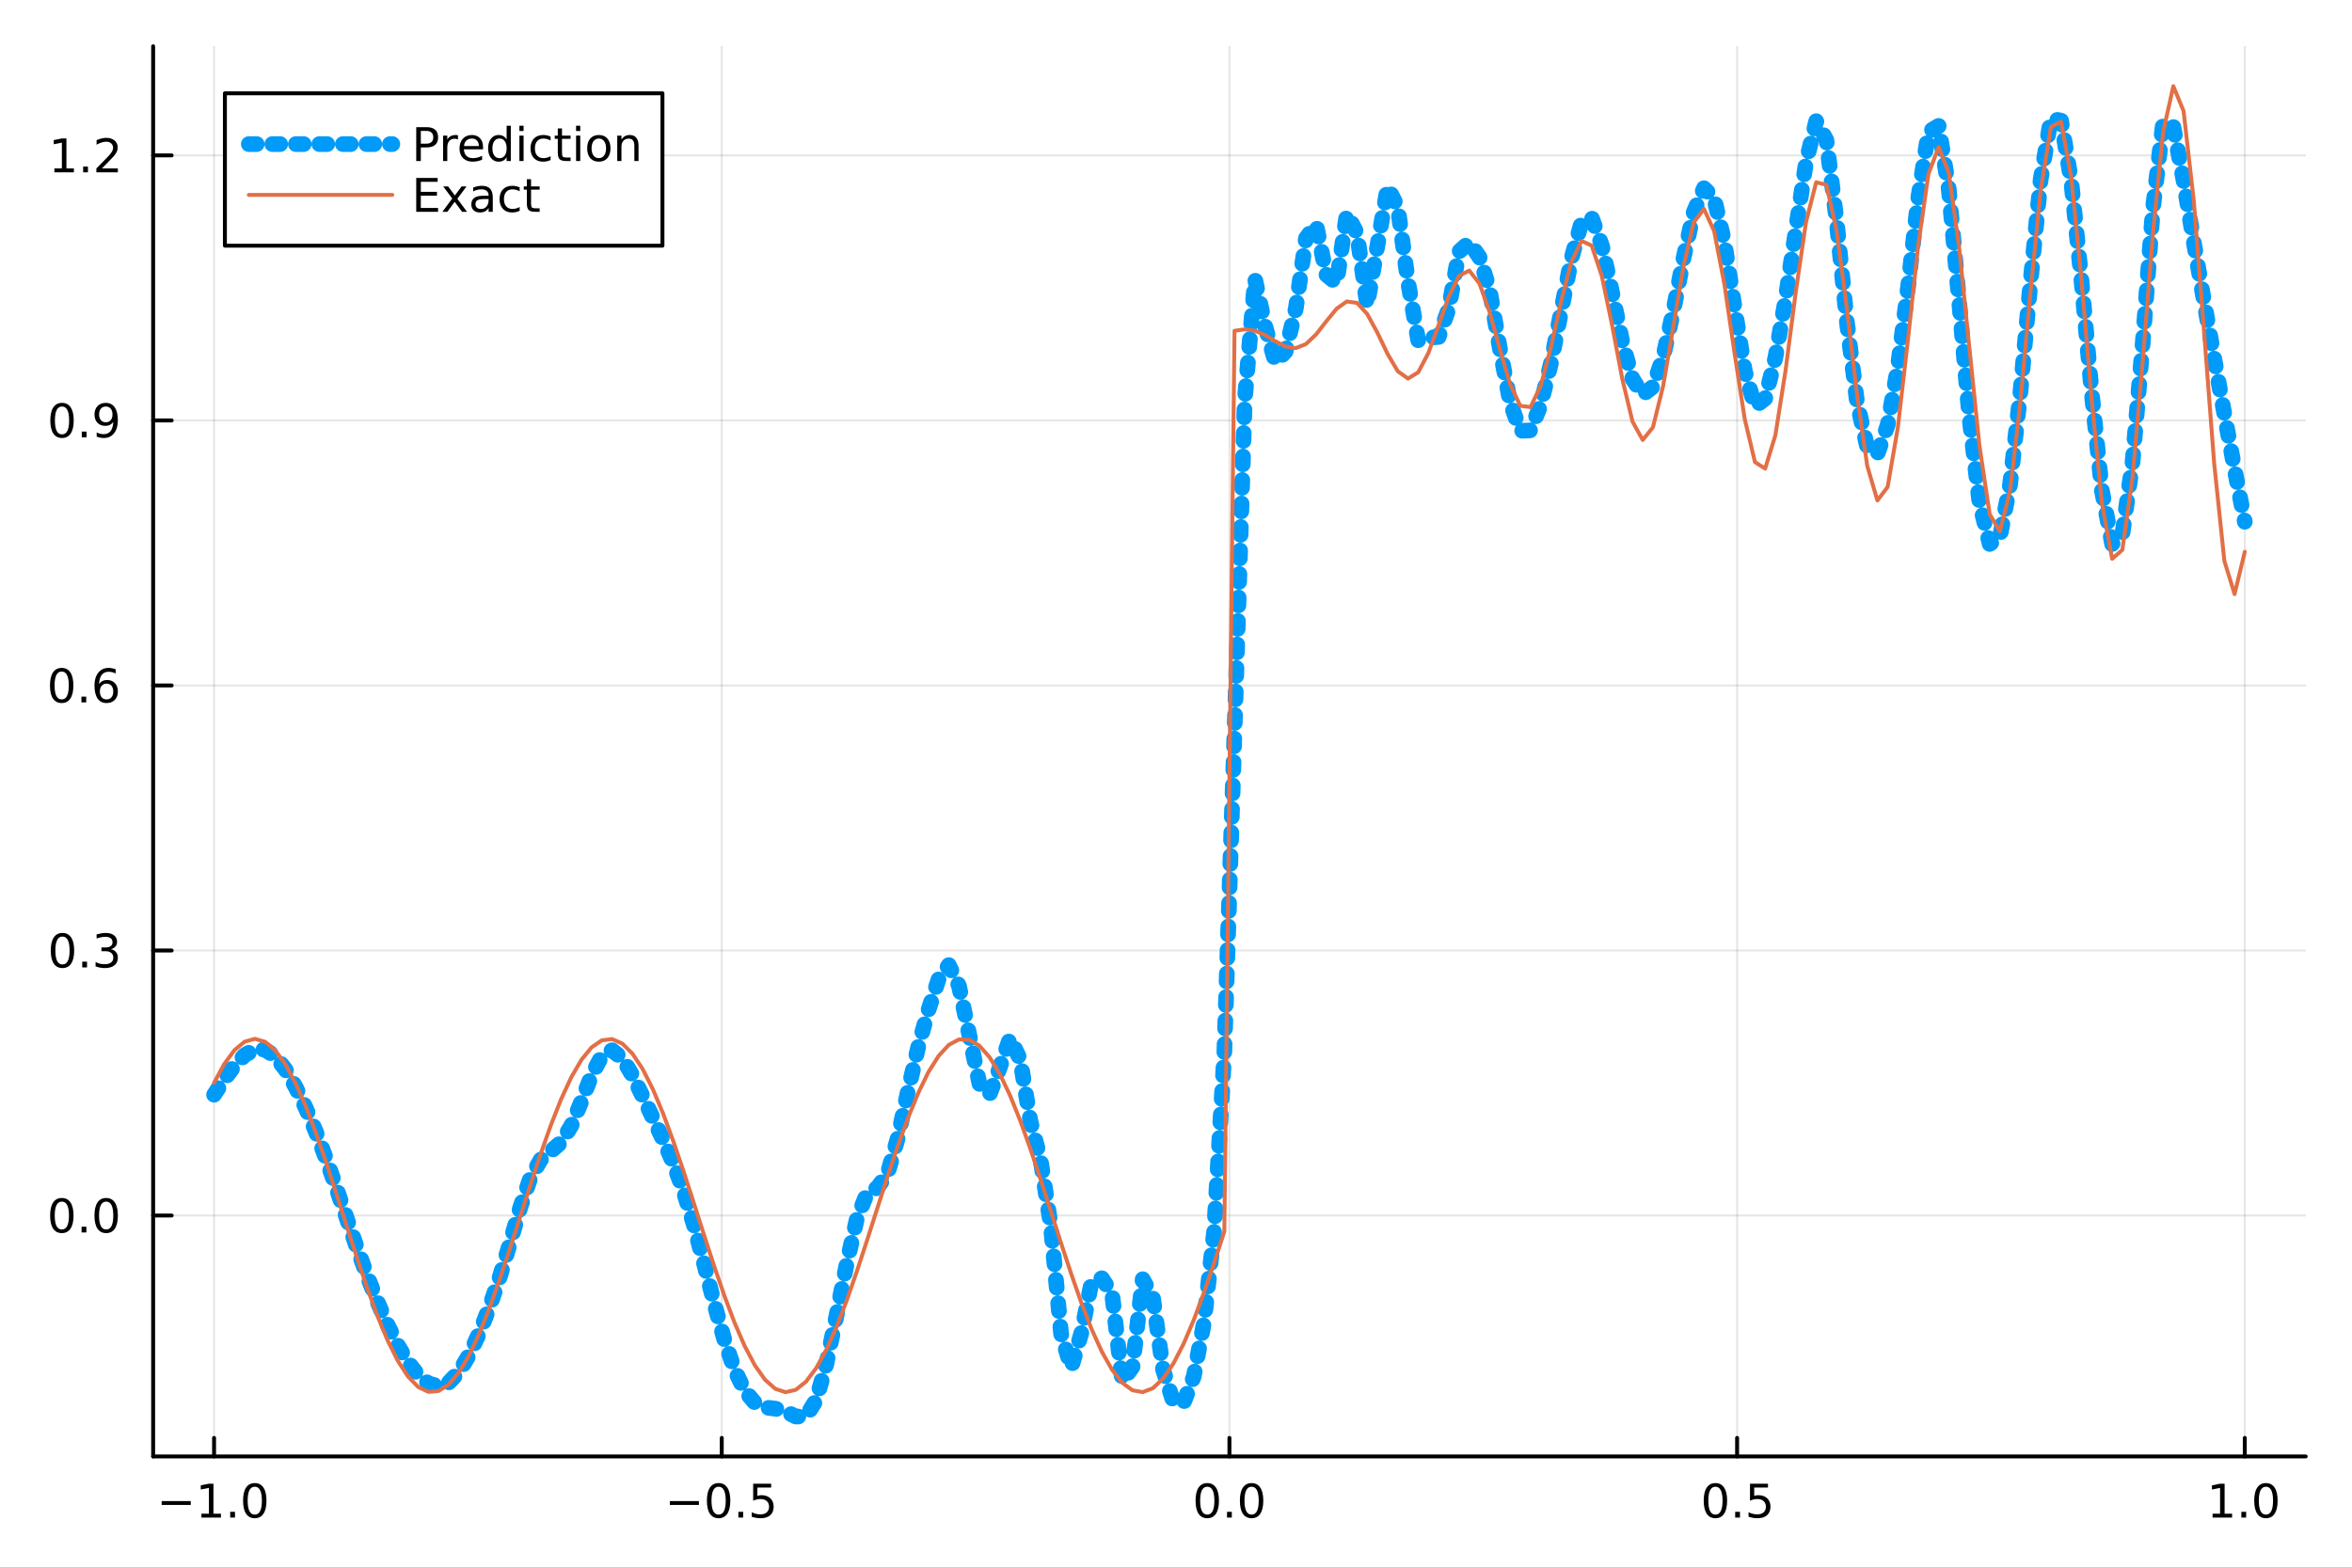 <?xml version="1.0" encoding="utf-8"?>
<svg xmlns="http://www.w3.org/2000/svg" xmlns:xlink="http://www.w3.org/1999/xlink" width="600" height="400" viewBox="0 0 2400 1600">
<rect x="0" y="0" width="2400" height="1600" fill="#333333" stroke="none"/>
<defs>
  <clipPath id="clip410">
    <rect x="0" y="0" width="2400" height="1600"/>
  </clipPath>
</defs>
<path clip-path="url(#clip410)" d="M0 1600 L2400 1600 L2400 0 L0 0  Z" fill="#ffffff" fill-rule="evenodd" fill-opacity="1"/>
<defs>
  <clipPath id="clip411">
    <rect x="480" y="0" width="1681" height="1600"/>
  </clipPath>
</defs>
<path clip-path="url(#clip410)" d="M156.274 1486.45 L2352.76 1486.45 L2352.76 47.244 L156.274 47.244  Z" fill="#ffffff" fill-rule="evenodd" fill-opacity="1"/>
<defs>
  <clipPath id="clip412">
    <rect x="156" y="47" width="2197" height="1440"/>
  </clipPath>
</defs>
<polyline clip-path="url(#clip412)" style="stroke:#000000; stroke-linecap:round; stroke-linejoin:round; stroke-width:2; stroke-opacity:0.1; fill:none" points="218.439,1486.45 218.439,47.244 "/>
<polyline clip-path="url(#clip412)" style="stroke:#000000; stroke-linecap:round; stroke-linejoin:round; stroke-width:2; stroke-opacity:0.1; fill:none" points="736.477,1486.45 736.477,47.244 "/>
<polyline clip-path="url(#clip412)" style="stroke:#000000; stroke-linecap:round; stroke-linejoin:round; stroke-width:2; stroke-opacity:0.1; fill:none" points="1254.52,1486.45 1254.52,47.244 "/>
<polyline clip-path="url(#clip412)" style="stroke:#000000; stroke-linecap:round; stroke-linejoin:round; stroke-width:2; stroke-opacity:0.1; fill:none" points="1772.55,1486.45 1772.55,47.244 "/>
<polyline clip-path="url(#clip412)" style="stroke:#000000; stroke-linecap:round; stroke-linejoin:round; stroke-width:2; stroke-opacity:0.1; fill:none" points="2290.59,1486.45 2290.59,47.244 "/>
<polyline clip-path="url(#clip410)" style="stroke:#000000; stroke-linecap:round; stroke-linejoin:round; stroke-width:4; stroke-opacity:1; fill:none" points="156.274,1486.45 2352.76,1486.45 "/>
<polyline clip-path="url(#clip410)" style="stroke:#000000; stroke-linecap:round; stroke-linejoin:round; stroke-width:4; stroke-opacity:1; fill:none" points="218.439,1486.45 218.439,1467.55 "/>
<polyline clip-path="url(#clip410)" style="stroke:#000000; stroke-linecap:round; stroke-linejoin:round; stroke-width:4; stroke-opacity:1; fill:none" points="736.477,1486.45 736.477,1467.55 "/>
<polyline clip-path="url(#clip410)" style="stroke:#000000; stroke-linecap:round; stroke-linejoin:round; stroke-width:4; stroke-opacity:1; fill:none" points="1254.52,1486.45 1254.52,1467.55 "/>
<polyline clip-path="url(#clip410)" style="stroke:#000000; stroke-linecap:round; stroke-linejoin:round; stroke-width:4; stroke-opacity:1; fill:none" points="1772.55,1486.45 1772.55,1467.55 "/>
<polyline clip-path="url(#clip410)" style="stroke:#000000; stroke-linecap:round; stroke-linejoin:round; stroke-width:4; stroke-opacity:1; fill:none" points="2290.59,1486.45 2290.59,1467.55 "/>
<path clip-path="url(#clip410)" d="M164.967 1532.02 L194.643 1532.02 L194.643 1535.95 L164.967 1535.95 L164.967 1532.02 Z" fill="#000000" fill-rule="nonzero" fill-opacity="1" /><path clip-path="url(#clip410)" d="M205.545 1544.91 L213.184 1544.91 L213.184 1518.55 L204.874 1520.21 L204.874 1515.95 L213.138 1514.29 L217.814 1514.29 L217.814 1544.91 L225.453 1544.91 L225.453 1548.85 L205.545 1548.85 L205.545 1544.91 Z" fill="#000000" fill-rule="nonzero" fill-opacity="1" /><path clip-path="url(#clip410)" d="M234.897 1542.97 L239.781 1542.97 L239.781 1548.85 L234.897 1548.85 L234.897 1542.97 Z" fill="#000000" fill-rule="nonzero" fill-opacity="1" /><path clip-path="url(#clip410)" d="M259.966 1517.37 Q256.355 1517.37 254.527 1520.93 Q252.721 1524.47 252.721 1531.6 Q252.721 1538.71 254.527 1542.27 Q256.355 1545.82 259.966 1545.82 Q263.601 1545.82 265.406 1542.27 Q267.235 1538.71 267.235 1531.6 Q267.235 1524.47 265.406 1520.93 Q263.601 1517.37 259.966 1517.37 M259.966 1513.66 Q265.776 1513.66 268.832 1518.27 Q271.911 1522.85 271.911 1531.6 Q271.911 1540.33 268.832 1544.94 Q265.776 1549.52 259.966 1549.52 Q254.156 1549.52 251.077 1544.94 Q248.022 1540.33 248.022 1531.6 Q248.022 1522.85 251.077 1518.27 Q254.156 1513.66 259.966 1513.66 Z" fill="#000000" fill-rule="nonzero" fill-opacity="1" /><path clip-path="url(#clip410)" d="M683.503 1532.02 L713.178 1532.02 L713.178 1535.95 L683.503 1535.95 L683.503 1532.02 Z" fill="#000000" fill-rule="nonzero" fill-opacity="1" /><path clip-path="url(#clip410)" d="M733.271 1517.37 Q729.66 1517.37 727.831 1520.93 Q726.026 1524.47 726.026 1531.6 Q726.026 1538.71 727.831 1542.27 Q729.66 1545.82 733.271 1545.82 Q736.905 1545.82 738.711 1542.27 Q740.539 1538.71 740.539 1531.6 Q740.539 1524.47 738.711 1520.93 Q736.905 1517.37 733.271 1517.37 M733.271 1513.66 Q739.081 1513.66 742.137 1518.27 Q745.215 1522.85 745.215 1531.6 Q745.215 1540.33 742.137 1544.94 Q739.081 1549.52 733.271 1549.52 Q727.461 1549.52 724.382 1544.94 Q721.327 1540.33 721.327 1531.6 Q721.327 1522.85 724.382 1518.27 Q727.461 1513.66 733.271 1513.66 Z" fill="#000000" fill-rule="nonzero" fill-opacity="1" /><path clip-path="url(#clip410)" d="M753.433 1542.97 L758.317 1542.97 L758.317 1548.85 L753.433 1548.85 L753.433 1542.97 Z" fill="#000000" fill-rule="nonzero" fill-opacity="1" /><path clip-path="url(#clip410)" d="M768.548 1514.29 L786.905 1514.29 L786.905 1518.22 L772.831 1518.22 L772.831 1526.7 Q773.849 1526.35 774.868 1526.19 Q775.886 1526 776.905 1526 Q782.692 1526 786.072 1529.17 Q789.451 1532.34 789.451 1537.76 Q789.451 1543.34 785.979 1546.44 Q782.507 1549.52 776.187 1549.52 Q774.011 1549.52 771.743 1549.15 Q769.498 1548.78 767.09 1548.04 L767.09 1543.34 Q769.173 1544.47 771.396 1545.03 Q773.618 1545.58 776.095 1545.58 Q780.099 1545.58 782.437 1543.48 Q784.775 1541.37 784.775 1537.76 Q784.775 1534.15 782.437 1532.04 Q780.099 1529.94 776.095 1529.94 Q774.22 1529.94 772.345 1530.35 Q770.493 1530.77 768.548 1531.65 L768.548 1514.29 Z" fill="#000000" fill-rule="nonzero" fill-opacity="1" /><path clip-path="url(#clip410)" d="M1231.9 1517.37 Q1228.29 1517.37 1226.46 1520.93 Q1224.65 1524.47 1224.65 1531.6 Q1224.65 1538.71 1226.46 1542.27 Q1228.29 1545.82 1231.9 1545.82 Q1235.53 1545.82 1237.34 1542.27 Q1239.17 1538.71 1239.17 1531.6 Q1239.17 1524.47 1237.34 1520.93 Q1235.53 1517.37 1231.9 1517.37 M1231.9 1513.66 Q1237.71 1513.66 1240.77 1518.27 Q1243.84 1522.85 1243.84 1531.6 Q1243.84 1540.33 1240.77 1544.94 Q1237.71 1549.52 1231.9 1549.52 Q1226.09 1549.52 1223.01 1544.94 Q1219.96 1540.33 1219.96 1531.6 Q1219.96 1522.85 1223.01 1518.27 Q1226.09 1513.66 1231.9 1513.66 Z" fill="#000000" fill-rule="nonzero" fill-opacity="1" /><path clip-path="url(#clip410)" d="M1252.06 1542.97 L1256.95 1542.97 L1256.95 1548.85 L1252.06 1548.85 L1252.06 1542.97 Z" fill="#000000" fill-rule="nonzero" fill-opacity="1" /><path clip-path="url(#clip410)" d="M1277.13 1517.37 Q1273.52 1517.37 1271.69 1520.93 Q1269.89 1524.47 1269.89 1531.6 Q1269.89 1538.71 1271.69 1542.27 Q1273.52 1545.82 1277.13 1545.82 Q1280.76 1545.82 1282.57 1542.27 Q1284.4 1538.71 1284.4 1531.6 Q1284.4 1524.47 1282.57 1520.93 Q1280.76 1517.37 1277.13 1517.37 M1277.13 1513.66 Q1282.94 1513.66 1286 1518.27 Q1289.08 1522.85 1289.08 1531.6 Q1289.08 1540.33 1286 1544.94 Q1282.94 1549.52 1277.13 1549.52 Q1271.32 1549.52 1268.24 1544.94 Q1265.19 1540.33 1265.19 1531.6 Q1265.19 1522.85 1268.24 1518.27 Q1271.32 1513.66 1277.13 1513.66 Z" fill="#000000" fill-rule="nonzero" fill-opacity="1" /><path clip-path="url(#clip410)" d="M1750.44 1517.37 Q1746.82 1517.37 1745 1520.93 Q1743.19 1524.47 1743.19 1531.6 Q1743.19 1538.71 1745 1542.27 Q1746.82 1545.82 1750.44 1545.82 Q1754.07 1545.82 1755.88 1542.27 Q1757.7 1538.71 1757.7 1531.6 Q1757.7 1524.47 1755.88 1520.93 Q1754.07 1517.37 1750.44 1517.37 M1750.44 1513.66 Q1756.25 1513.66 1759.3 1518.27 Q1762.38 1522.85 1762.38 1531.6 Q1762.38 1540.33 1759.3 1544.94 Q1756.25 1549.52 1750.44 1549.52 Q1744.63 1549.52 1741.55 1544.94 Q1738.49 1540.33 1738.49 1531.6 Q1738.49 1522.85 1741.55 1518.27 Q1744.63 1513.66 1750.44 1513.66 Z" fill="#000000" fill-rule="nonzero" fill-opacity="1" /><path clip-path="url(#clip410)" d="M1770.6 1542.97 L1775.48 1542.97 L1775.48 1548.85 L1770.6 1548.85 L1770.6 1542.97 Z" fill="#000000" fill-rule="nonzero" fill-opacity="1" /><path clip-path="url(#clip410)" d="M1785.71 1514.29 L1804.07 1514.29 L1804.07 1518.22 L1790 1518.22 L1790 1526.7 Q1791.01 1526.35 1792.03 1526.19 Q1793.05 1526 1794.07 1526 Q1799.86 1526 1803.24 1529.17 Q1806.62 1532.34 1806.62 1537.76 Q1806.62 1543.34 1803.14 1546.44 Q1799.67 1549.52 1793.35 1549.52 Q1791.18 1549.52 1788.91 1549.15 Q1786.66 1548.78 1784.25 1548.04 L1784.25 1543.34 Q1786.34 1544.47 1788.56 1545.03 Q1790.78 1545.58 1793.26 1545.58 Q1797.26 1545.58 1799.6 1543.48 Q1801.94 1541.37 1801.94 1537.76 Q1801.94 1534.15 1799.6 1532.04 Q1797.26 1529.94 1793.26 1529.94 Q1791.38 1529.94 1789.51 1530.35 Q1787.66 1530.77 1785.71 1531.65 L1785.71 1514.29 Z" fill="#000000" fill-rule="nonzero" fill-opacity="1" /><path clip-path="url(#clip410)" d="M2257.74 1544.91 L2265.38 1544.91 L2265.38 1518.55 L2257.07 1520.21 L2257.07 1515.95 L2265.34 1514.29 L2270.01 1514.29 L2270.01 1544.91 L2277.65 1544.91 L2277.65 1548.85 L2257.74 1548.85 L2257.74 1544.91 Z" fill="#000000" fill-rule="nonzero" fill-opacity="1" /><path clip-path="url(#clip410)" d="M2287.1 1542.97 L2291.98 1542.97 L2291.98 1548.85 L2287.1 1548.85 L2287.1 1542.97 Z" fill="#000000" fill-rule="nonzero" fill-opacity="1" /><path clip-path="url(#clip410)" d="M2312.17 1517.37 Q2308.55 1517.37 2306.73 1520.93 Q2304.92 1524.47 2304.92 1531.6 Q2304.92 1538.71 2306.73 1542.27 Q2308.55 1545.82 2312.17 1545.82 Q2315.8 1545.82 2317.61 1542.27 Q2319.43 1538.71 2319.43 1531.6 Q2319.43 1524.47 2317.61 1520.93 Q2315.8 1517.37 2312.17 1517.37 M2312.17 1513.66 Q2317.98 1513.66 2321.03 1518.27 Q2324.11 1522.85 2324.11 1531.6 Q2324.11 1540.33 2321.03 1544.94 Q2317.98 1549.52 2312.17 1549.52 Q2306.36 1549.52 2303.28 1544.94 Q2300.22 1540.33 2300.22 1531.6 Q2300.22 1522.85 2303.28 1518.27 Q2306.36 1513.66 2312.17 1513.66 Z" fill="#000000" fill-rule="nonzero" fill-opacity="1" /><polyline clip-path="url(#clip412)" style="stroke:#000000; stroke-linecap:round; stroke-linejoin:round; stroke-width:2; stroke-opacity:0.1; fill:none" points="156.274,1240.58 2352.76,1240.58 "/>
<polyline clip-path="url(#clip412)" style="stroke:#000000; stroke-linecap:round; stroke-linejoin:round; stroke-width:2; stroke-opacity:0.1; fill:none" points="156.274,970.083 2352.76,970.083 "/>
<polyline clip-path="url(#clip412)" style="stroke:#000000; stroke-linecap:round; stroke-linejoin:round; stroke-width:2; stroke-opacity:0.1; fill:none" points="156.274,699.585 2352.76,699.585 "/>
<polyline clip-path="url(#clip412)" style="stroke:#000000; stroke-linecap:round; stroke-linejoin:round; stroke-width:2; stroke-opacity:0.1; fill:none" points="156.274,429.087 2352.76,429.087 "/>
<polyline clip-path="url(#clip412)" style="stroke:#000000; stroke-linecap:round; stroke-linejoin:round; stroke-width:2; stroke-opacity:0.1; fill:none" points="156.274,158.59 2352.76,158.59 "/>
<polyline clip-path="url(#clip410)" style="stroke:#000000; stroke-linecap:round; stroke-linejoin:round; stroke-width:4; stroke-opacity:1; fill:none" points="156.274,1486.45 156.274,47.244 "/>
<polyline clip-path="url(#clip410)" style="stroke:#000000; stroke-linecap:round; stroke-linejoin:round; stroke-width:4; stroke-opacity:1; fill:none" points="156.274,1240.58 175.172,1240.58 "/>
<polyline clip-path="url(#clip410)" style="stroke:#000000; stroke-linecap:round; stroke-linejoin:round; stroke-width:4; stroke-opacity:1; fill:none" points="156.274,970.083 175.172,970.083 "/>
<polyline clip-path="url(#clip410)" style="stroke:#000000; stroke-linecap:round; stroke-linejoin:round; stroke-width:4; stroke-opacity:1; fill:none" points="156.274,699.585 175.172,699.585 "/>
<polyline clip-path="url(#clip410)" style="stroke:#000000; stroke-linecap:round; stroke-linejoin:round; stroke-width:4; stroke-opacity:1; fill:none" points="156.274,429.087 175.172,429.087 "/>
<polyline clip-path="url(#clip410)" style="stroke:#000000; stroke-linecap:round; stroke-linejoin:round; stroke-width:4; stroke-opacity:1; fill:none" points="156.274,158.59 175.172,158.59 "/>
<path clip-path="url(#clip410)" d="M63.099 1226.38 Q59.487 1226.38 57.659 1229.94 Q55.853 1233.49 55.853 1240.62 Q55.853 1247.72 57.659 1251.29 Q59.487 1254.83 63.099 1254.83 Q66.733 1254.83 68.538 1251.29 Q70.367 1247.72 70.367 1240.62 Q70.367 1233.49 68.538 1229.94 Q66.733 1226.38 63.099 1226.38 M63.099 1222.68 Q68.909 1222.68 71.964 1227.28 Q75.043 1231.87 75.043 1240.62 Q75.043 1249.34 71.964 1253.95 Q68.909 1258.53 63.099 1258.53 Q57.288 1258.53 54.21 1253.95 Q51.154 1249.34 51.154 1240.62 Q51.154 1231.87 54.21 1227.28 Q57.288 1222.68 63.099 1222.68 Z" fill="#000000" fill-rule="nonzero" fill-opacity="1" /><path clip-path="url(#clip410)" d="M83.26 1251.98 L88.145 1251.98 L88.145 1257.86 L83.26 1257.86 L83.26 1251.98 Z" fill="#000000" fill-rule="nonzero" fill-opacity="1" /><path clip-path="url(#clip410)" d="M108.33 1226.38 Q104.719 1226.38 102.89 1229.94 Q101.084 1233.49 101.084 1240.62 Q101.084 1247.72 102.89 1251.29 Q104.719 1254.83 108.33 1254.83 Q111.964 1254.83 113.77 1251.29 Q115.598 1247.72 115.598 1240.62 Q115.598 1233.49 113.77 1229.94 Q111.964 1226.38 108.33 1226.38 M108.33 1222.68 Q114.14 1222.68 117.195 1227.28 Q120.274 1231.87 120.274 1240.62 Q120.274 1249.34 117.195 1253.95 Q114.14 1258.53 108.33 1258.53 Q102.52 1258.53 99.441 1253.95 Q96.385 1249.34 96.385 1240.62 Q96.385 1231.87 99.441 1227.28 Q102.52 1222.68 108.33 1222.68 Z" fill="#000000" fill-rule="nonzero" fill-opacity="1" /><path clip-path="url(#clip410)" d="M63.747 955.882 Q60.136 955.882 58.307 959.447 Q56.501 962.988 56.501 970.118 Q56.501 977.224 58.307 980.789 Q60.136 984.331 63.747 984.331 Q67.381 984.331 69.186 980.789 Q71.015 977.224 71.015 970.118 Q71.015 962.988 69.186 959.447 Q67.381 955.882 63.747 955.882 M63.747 952.178 Q69.557 952.178 72.612 956.785 Q75.691 961.368 75.691 970.118 Q75.691 978.845 72.612 983.451 Q69.557 988.034 63.747 988.034 Q57.937 988.034 54.858 983.451 Q51.802 978.845 51.802 970.118 Q51.802 961.368 54.858 956.785 Q57.937 952.178 63.747 952.178 Z" fill="#000000" fill-rule="nonzero" fill-opacity="1" /><path clip-path="url(#clip410)" d="M83.909 981.483 L88.793 981.483 L88.793 987.363 L83.909 987.363 L83.909 981.483 Z" fill="#000000" fill-rule="nonzero" fill-opacity="1" /><path clip-path="url(#clip410)" d="M113.145 968.729 Q116.501 969.446 118.376 971.715 Q120.274 973.983 120.274 977.317 Q120.274 982.433 116.756 985.233 Q113.237 988.034 106.756 988.034 Q104.58 988.034 102.265 987.595 Q99.973 987.178 97.52 986.321 L97.52 981.808 Q99.464 982.942 101.779 983.52 Q104.094 984.099 106.617 984.099 Q111.015 984.099 113.307 982.363 Q115.621 980.627 115.621 977.317 Q115.621 974.261 113.469 972.548 Q111.339 970.812 107.52 970.812 L103.492 970.812 L103.492 966.97 L107.705 966.97 Q111.154 966.97 112.983 965.604 Q114.811 964.215 114.811 961.622 Q114.811 958.96 112.913 957.548 Q111.038 956.113 107.52 956.113 Q105.598 956.113 103.399 956.53 Q101.2 956.947 98.561 957.826 L98.561 953.66 Q101.223 952.919 103.538 952.548 Q105.876 952.178 107.936 952.178 Q113.26 952.178 116.362 954.609 Q119.464 957.016 119.464 961.136 Q119.464 964.007 117.82 965.997 Q116.177 967.965 113.145 968.729 Z" fill="#000000" fill-rule="nonzero" fill-opacity="1" /><path clip-path="url(#clip410)" d="M62.937 685.384 Q59.325 685.384 57.497 688.949 Q55.691 692.49 55.691 699.62 Q55.691 706.726 57.497 710.291 Q59.325 713.833 62.937 713.833 Q66.571 713.833 68.376 710.291 Q70.205 706.726 70.205 699.62 Q70.205 692.49 68.376 688.949 Q66.571 685.384 62.937 685.384 M62.937 681.68 Q68.747 681.68 71.802 686.287 Q74.881 690.87 74.881 699.62 Q74.881 708.347 71.802 712.953 Q68.747 717.537 62.937 717.537 Q57.126 717.537 54.048 712.953 Q50.992 708.347 50.992 699.62 Q50.992 690.87 54.048 686.287 Q57.126 681.68 62.937 681.68 Z" fill="#000000" fill-rule="nonzero" fill-opacity="1" /><path clip-path="url(#clip410)" d="M83.098 710.986 L87.983 710.986 L87.983 716.865 L83.098 716.865 L83.098 710.986 Z" fill="#000000" fill-rule="nonzero" fill-opacity="1" /><path clip-path="url(#clip410)" d="M108.746 697.722 Q105.598 697.722 103.746 699.875 Q101.918 702.027 101.918 705.777 Q101.918 709.504 103.746 711.68 Q105.598 713.833 108.746 713.833 Q111.895 713.833 113.723 711.68 Q115.575 709.504 115.575 705.777 Q115.575 702.027 113.723 699.875 Q111.895 697.722 108.746 697.722 M118.029 683.069 L118.029 687.328 Q116.27 686.495 114.464 686.055 Q112.682 685.615 110.922 685.615 Q106.293 685.615 103.839 688.74 Q101.409 691.865 101.061 698.185 Q102.427 696.171 104.487 695.106 Q106.547 694.018 109.024 694.018 Q114.233 694.018 117.242 697.189 Q120.274 700.338 120.274 705.777 Q120.274 711.101 117.126 714.319 Q113.978 717.537 108.746 717.537 Q102.751 717.537 99.58 712.953 Q96.409 708.347 96.409 699.62 Q96.409 691.426 100.297 686.564 Q104.186 681.68 110.737 681.68 Q112.496 681.68 114.279 682.027 Q116.084 682.375 118.029 683.069 Z" fill="#000000" fill-rule="nonzero" fill-opacity="1" /><path clip-path="url(#clip410)" d="M63.284 414.886 Q59.673 414.886 57.844 418.451 Q56.038 421.993 56.038 429.122 Q56.038 436.229 57.844 439.793 Q59.673 443.335 63.284 443.335 Q66.918 443.335 68.724 439.793 Q70.552 436.229 70.552 429.122 Q70.552 421.993 68.724 418.451 Q66.918 414.886 63.284 414.886 M63.284 411.182 Q69.094 411.182 72.149 415.789 Q75.228 420.372 75.228 429.122 Q75.228 437.849 72.149 442.455 Q69.094 447.039 63.284 447.039 Q57.474 447.039 54.395 442.455 Q51.339 437.849 51.339 429.122 Q51.339 420.372 54.395 415.789 Q57.474 411.182 63.284 411.182 Z" fill="#000000" fill-rule="nonzero" fill-opacity="1" /><path clip-path="url(#clip410)" d="M83.446 440.488 L88.33 440.488 L88.33 446.367 L83.446 446.367 L83.446 440.488 Z" fill="#000000" fill-rule="nonzero" fill-opacity="1" /><path clip-path="url(#clip410)" d="M98.654 445.65 L98.654 441.391 Q100.413 442.224 102.219 442.664 Q104.024 443.104 105.76 443.104 Q110.39 443.104 112.82 440.002 Q115.274 436.877 115.621 430.534 Q114.279 432.525 112.219 433.59 Q110.158 434.655 107.658 434.655 Q102.473 434.655 99.441 431.53 Q96.432 428.381 96.432 422.942 Q96.432 417.618 99.58 414.4 Q102.728 411.182 107.959 411.182 Q113.955 411.182 117.103 415.789 Q120.274 420.372 120.274 429.122 Q120.274 437.293 116.385 442.178 Q112.52 447.039 105.969 447.039 Q104.209 447.039 102.404 446.692 Q100.598 446.344 98.654 445.65 M107.959 430.997 Q111.108 430.997 112.936 428.844 Q114.788 426.692 114.788 422.942 Q114.788 419.215 112.936 417.062 Q111.108 414.886 107.959 414.886 Q104.811 414.886 102.959 417.062 Q101.131 419.215 101.131 422.942 Q101.131 426.692 102.959 428.844 Q104.811 430.997 107.959 430.997 Z" fill="#000000" fill-rule="nonzero" fill-opacity="1" /><path clip-path="url(#clip410)" d="M55.506 171.934 L63.145 171.934 L63.145 145.569 L54.835 147.236 L54.835 142.976 L63.099 141.31 L67.774 141.31 L67.774 171.934 L75.413 171.934 L75.413 175.87 L55.506 175.87 L55.506 171.934 Z" fill="#000000" fill-rule="nonzero" fill-opacity="1" /><path clip-path="url(#clip410)" d="M84.858 169.99 L89.742 169.99 L89.742 175.87 L84.858 175.87 L84.858 169.99 Z" fill="#000000" fill-rule="nonzero" fill-opacity="1" /><path clip-path="url(#clip410)" d="M103.955 171.934 L120.274 171.934 L120.274 175.87 L98.33 175.87 L98.33 171.934 Q100.992 169.18 105.575 164.55 Q110.182 159.898 111.362 158.555 Q113.608 156.032 114.487 154.296 Q115.39 152.536 115.39 150.847 Q115.39 148.092 113.445 146.356 Q111.524 144.62 108.422 144.62 Q106.223 144.62 103.77 145.384 Q101.339 146.148 98.561 147.699 L98.561 142.976 Q101.385 141.842 103.839 141.263 Q106.293 140.685 108.33 140.685 Q113.7 140.685 116.895 143.37 Q120.089 146.055 120.089 150.546 Q120.089 152.675 119.279 154.597 Q118.492 156.495 116.385 159.087 Q115.807 159.759 112.705 162.976 Q109.603 166.171 103.955 171.934 Z" fill="#000000" fill-rule="nonzero" fill-opacity="1" /><polyline clip-path="url(#clip412)" style="stroke:#009af9; stroke-linecap:round; stroke-linejoin:round; stroke-width:16; stroke-opacity:1; fill:none" stroke-dasharray="8, 16" points="218.439,1117.3 228.852,1101.53 239.264,1087.62 249.677,1076.91 260.09,1070.98 270.503,1071.22 280.916,1078.27 291.329,1091.57 301.741,1109.66 312.154,1131.2 322.567,1155.74 332.98,1183.22 343.393,1212.92 353.805,1243.44 364.218,1273.43 374.631,1301.94 385.044,1328.33 395.457,1352.15 405.87,1372.94 416.282,1390.22 426.695,1403.46 437.108,1411.95 447.521,1414.79 457.934,1411.03 468.347,1400.17 478.759,1382.76 489.172,1360.2 499.585,1333.66 509.998,1303.18 520.411,1268.6 530.824,1232.5 541.236,1202.01 551.649,1183.71 562.062,1174.99 572.475,1165.91 582.888,1148.99 593.301,1124.03 603.713,1097.23 614.126,1077.67 624.539,1071.91 634.952,1080.12 645.365,1097.58 655.777,1118.95 666.19,1141.02 676.603,1163.22 687.016,1187.13 697.429,1215.34 707.842,1249.56 718.254,1288.88 728.667,1329.64 739.08,1367.19 749.493,1397.8 759.906,1419.39 770.319,1431.7 780.731,1436.45 791.144,1437.68 801.557,1440.44 811.97,1445.71 822.383,1445.72 832.796,1428.99 843.208,1392.15 853.621,1342.31 864.034,1289.51 874.447,1243.41 884.86,1217.7 895.273,1212.21 905.685,1197.79 916.098,1161.5 926.511,1113.59 936.924,1068.59 947.337,1030.93 957.749,999.336 968.162,985.009 978.575,1006.32 988.988,1055.92 999.401,1105.99 1009.81,1116.87 1020.23,1089.32 1030.64,1059.5 1041.05,1081.49 1051.46,1144.46 1061.88,1184.14 1072.29,1251.05 1082.7,1361.07 1093.12,1395.75 1103.53,1360.04 1113.94,1308.01 1124.35,1304.62 1134.77,1320.23 1145.18,1409.68 1155.59,1395.12 1166.01,1305.6 1176.42,1323.97 1186.83,1397.86 1197.24,1430.67 1207.66,1431.78 1218.07,1404.98 1228.48,1350.09 1238.9,1256.74 1249.31,1074.39 1259.72,746.024 1270.13,409.093 1280.55,284.486 1290.96,332.767 1301.37,369.674 1311.79,358.769 1322.2,315.165 1332.61,243.181 1343.02,229.256 1353.44,280.379 1363.85,288.998 1374.26,218.26 1384.68,238.05 1395.09,311.597 1405.5,250.85 1415.91,191.101 1426.33,211.613 1436.74,287.635 1447.15,347.31 1457.57,344.671 1467.98,343.87 1478.39,314.694 1488.8,256.802 1499.22,247.354 1509.63,262.386 1520.04,295.939 1530.45,355.587 1540.87,410.158 1551.28,439.738 1561.69,439.211 1572.11,413.201 1582.52,370.942 1592.93,318.117 1603.34,264.399 1613.76,227.017 1624.17,222.135 1634.58,250.678 1645,298.695 1655.41,348.953 1665.82,386.686 1676.23,402.79 1686.65,394.738 1697.06,364.46 1707.47,317.454 1717.89,263.477 1728.3,216.485 1738.71,192.114 1749.12,202.16 1759.54,247.178 1769.95,313.612 1780.36,378.562 1790.78,414.806 1801.19,406.732 1811.6,365.056 1822.01,305.095 1832.43,234.957 1842.84,165.675 1853.25,123.663 1863.67,143.017 1874.08,225.364 1884.49,327.861 1894.9,410.196 1905.32,456.324 1915.73,463.282 1926.14,433.988 1936.56,374.772 1946.97,293.034 1957.38,202.303 1967.79,134.713 1978.21,128.516 1988.62,193.733 1999.03,306.7 2009.45,424.6 2019.86,512.783 2030.27,555.156 2040.68,548.174 2051.1,494.337 2061.51,401.656 2071.92,287.982 2082.33,183.006 2092.75,121.001 2103.16,123.158 2113.57,185.377 2123.99,286.495 2134.4,400.986 2144.81,500.563 2155.22,555.209 2165.64,545.463 2176.05,471.928 2186.46,349.96 2196.88,212.614 2207.29,124.998 2217.7,129.265 2228.11,184.172 2238.53,246.963 2248.94,307.162 2259.35,365.37 2269.77,422.629 2280.18,478.678 2290.59,532.466 "/>
<polyline clip-path="url(#clip412)" style="stroke:#e26f46; stroke-linecap:round; stroke-linejoin:round; stroke-width:4; stroke-opacity:1; fill:none" points="218.439,1105.15 228.852,1085.94 239.264,1071.77 249.677,1063.12 260.09,1060.25 270.503,1063.27 280.916,1072.08 291.329,1086.38 301.741,1105.72 312.154,1129.46 322.567,1156.83 332.98,1186.93 343.393,1218.78 353.805,1251.34 364.218,1283.56 374.631,1314.37 385.044,1342.77 395.457,1367.83 405.87,1388.74 416.282,1404.82 426.695,1415.54 437.108,1420.55 447.521,1419.68 457.934,1412.97 468.347,1400.63 478.759,1383.07 489.172,1360.85 499.585,1334.72 509.998,1305.51 520.411,1274.18 530.824,1241.75 541.236,1209.29 551.649,1177.85 562.062,1148.45 572.475,1122.06 582.888,1099.54 593.301,1081.63 603.713,1068.9 614.126,1061.77 624.539,1060.48 634.952,1065.07 645.365,1075.39 655.777,1091.09 666.19,1111.68 676.603,1136.47 687.016,1164.67 697.429,1195.33 707.842,1227.48 718.254,1260.05 728.667,1291.99 739.08,1322.25 749.493,1349.85 759.906,1373.87 770.319,1393.55 780.731,1408.24 791.144,1417.45 801.557,1420.89 811.97,1418.45 822.383,1410.2 832.796,1396.41 843.208,1377.54 853.621,1354.2 864.034,1327.15 874.447,1297.28 884.86,1265.55 895.273,1233.01 905.685,1200.72 916.098,1169.73 926.511,1141.05 936.924,1115.62 947.337,1094.26 957.749,1077.69 968.162,1066.43 978.575,1060.85 988.988,1061.14 999.401,1067.28 1009.81,1079.08 1020.23,1096.16 1030.64,1117.94 1041.05,1143.73 1051.46,1172.68 1061.88,1203.85 1072.29,1236.21 1082.7,1268.72 1093.12,1300.31 1103.53,1329.95 1113.94,1356.67 1124.35,1379.6 1134.77,1398 1145.18,1411.26 1155.59,1418.95 1166.01,1420.81 1176.42,1416.8 1186.83,1407.03 1197.24,1391.83 1207.66,1371.7 1218.07,1347.28 1228.48,1319.39 1238.9,1288.92 1249.31,1256.87 1259.72,337.612 1270.13,336.122 1280.55,337.478 1290.96,341.993 1301.37,348.283 1311.79,353.691 1322.2,355.292 1332.61,351.131 1343.02,341.213 1353.44,327.842 1363.85,315.118 1374.26,307.686 1384.68,309.111 1395.09,320.452 1405.5,339.527 1415.91,361.236 1426.33,378.914 1436.74,386.371 1447.15,379.988 1457.57,360.182 1467.98,331.694 1478.39,302.499 1488.8,281.574 1499.22,276.154 1509.63,289.294 1520.04,318.569 1530.45,356.378 1540.87,391.894 1551.28,414.169 1561.69,415.488 1572.11,393.968 1582.52,354.529 1592.93,307.844 1603.34,267.461 1613.76,245.874 1624.17,250.674 1634.58,281.971 1645,331.934 1655.41,386.707 1665.82,430.246 1676.23,449.017 1686.65,436.18 1697.06,393.971 1707.47,333.472 1717.89,271.735 1728.3,226.97 1738.71,213.184 1749.12,235.822 1759.54,289.779 1769.95,360.465 1780.36,427.731 1790.78,471.617 1801.19,478.265 1811.6,444.26 1822.01,378.047 1832.43,297.882 1842.84,226.808 1853.25,186.034 1863.67,188.612 1874.08,235.303 1884.49,313.928 1894.9,402.511 1905.32,475.417 1915.73,510.769 1926.14,497.002 1936.56,436.592 1946.97,345.765 1957.38,250.166 1967.79,177.614 1978.21,150.017 1988.62,176.761 1999.03,251.604 2009.45,354.049 2019.86,454.946 2030.27,524.786 2040.68,542.329 2051.1,501.04 2061.51,411.403 2071.92,298.3 2082.33,194.114 2092.75,129.457 2103.16,124.183 2113.57,181.312 2123.99,285.732 2134.4,408.168 2144.81,513.381 2155.22,570.314 2165.64,561.249 2176.05,487.294 2186.46,368.489 2196.88,238.4 2207.29,134.635 2217.7,87.976 2228.11,113.253 2238.53,204.675 2248.94,337.07 2259.35,472.805 2269.77,572.48 2280.18,606.363 2290.59,563.248 "/>
<path clip-path="url(#clip410)" d="M229.49 250.738 L675.966 250.738 L675.966 95.218 L229.49 95.218  Z" fill="#ffffff" fill-rule="evenodd" fill-opacity="1"/>
<polyline clip-path="url(#clip410)" style="stroke:#000000; stroke-linecap:round; stroke-linejoin:round; stroke-width:4; stroke-opacity:1; fill:none" points="229.49,250.738 675.966,250.738 675.966,95.218 229.49,95.218 229.49,250.738 "/>
<polyline clip-path="url(#clip410)" style="stroke:#009af9; stroke-linecap:round; stroke-linejoin:round; stroke-width:16; stroke-opacity:1; fill:none" stroke-dasharray="8, 16" points="253.896,147.058 400.328,147.058 "/>
<path clip-path="url(#clip410)" d="M429.409 133.62 L429.409 146.606 L435.289 146.606 Q438.552 146.606 440.335 144.916 Q442.117 143.227 442.117 140.102 Q442.117 137 440.335 135.31 Q438.552 133.62 435.289 133.62 L429.409 133.62 M424.733 129.778 L435.289 129.778 Q441.099 129.778 444.062 132.416 Q447.048 135.032 447.048 140.102 Q447.048 145.217 444.062 147.833 Q441.099 150.449 435.289 150.449 L429.409 150.449 L429.409 164.338 L424.733 164.338 L424.733 129.778 Z" fill="#000000" fill-rule="nonzero" fill-opacity="1" /><path clip-path="url(#clip410)" d="M467.325 142.393 Q466.608 141.977 465.751 141.791 Q464.918 141.583 463.899 141.583 Q460.288 141.583 458.344 143.944 Q456.423 146.282 456.423 150.68 L456.423 164.338 L452.14 164.338 L452.14 138.412 L456.423 138.412 L456.423 142.44 Q457.765 140.078 459.918 138.944 Q462.071 137.787 465.149 137.787 Q465.589 137.787 466.122 137.856 Q466.654 137.903 467.302 138.018 L467.325 142.393 Z" fill="#000000" fill-rule="nonzero" fill-opacity="1" /><path clip-path="url(#clip410)" d="M492.927 150.31 L492.927 152.393 L473.344 152.393 Q473.622 156.791 475.983 159.106 Q478.367 161.398 482.603 161.398 Q485.057 161.398 487.348 160.796 Q489.663 160.194 491.932 158.99 L491.932 163.018 Q489.64 163.99 487.233 164.5 Q484.825 165.009 482.348 165.009 Q476.145 165.009 472.511 161.398 Q468.899 157.787 468.899 151.629 Q468.899 145.264 472.325 141.537 Q475.774 137.787 481.608 137.787 Q486.839 137.787 489.872 141.166 Q492.927 144.523 492.927 150.31 M488.668 149.06 Q488.622 145.565 486.7 143.481 Q484.802 141.398 481.654 141.398 Q478.089 141.398 475.936 143.412 Q473.807 145.426 473.483 149.083 L488.668 149.06 Z" fill="#000000" fill-rule="nonzero" fill-opacity="1" /><path clip-path="url(#clip410)" d="M516.978 142.347 L516.978 128.319 L521.237 128.319 L521.237 164.338 L516.978 164.338 L516.978 160.449 Q515.635 162.763 513.575 163.898 Q511.538 165.009 508.668 165.009 Q503.969 165.009 501.006 161.259 Q498.066 157.509 498.066 151.398 Q498.066 145.287 501.006 141.537 Q503.969 137.787 508.668 137.787 Q511.538 137.787 513.575 138.921 Q515.635 140.032 516.978 142.347 M502.464 151.398 Q502.464 156.097 504.385 158.782 Q506.33 161.444 509.709 161.444 Q513.089 161.444 515.033 158.782 Q516.978 156.097 516.978 151.398 Q516.978 146.699 515.033 144.037 Q513.089 141.352 509.709 141.352 Q506.33 141.352 504.385 144.037 Q502.464 146.699 502.464 151.398 Z" fill="#000000" fill-rule="nonzero" fill-opacity="1" /><path clip-path="url(#clip410)" d="M530.01 138.412 L534.269 138.412 L534.269 164.338 L530.01 164.338 L530.01 138.412 M530.01 128.319 L534.269 128.319 L534.269 133.713 L530.01 133.713 L530.01 128.319 Z" fill="#000000" fill-rule="nonzero" fill-opacity="1" /><path clip-path="url(#clip410)" d="M561.839 139.407 L561.839 143.389 Q560.033 142.393 558.205 141.907 Q556.399 141.398 554.547 141.398 Q550.404 141.398 548.112 144.037 Q545.82 146.652 545.82 151.398 Q545.82 156.143 548.112 158.782 Q550.404 161.398 554.547 161.398 Q556.399 161.398 558.205 160.912 Q560.033 160.402 561.839 159.407 L561.839 163.342 Q560.056 164.176 558.135 164.592 Q556.237 165.009 554.084 165.009 Q548.228 165.009 544.779 161.328 Q541.33 157.648 541.33 151.398 Q541.33 145.055 544.802 141.421 Q548.297 137.787 554.362 137.787 Q556.33 137.787 558.205 138.203 Q560.08 138.597 561.839 139.407 Z" fill="#000000" fill-rule="nonzero" fill-opacity="1" /><path clip-path="url(#clip410)" d="M573.459 131.051 L573.459 138.412 L582.232 138.412 L582.232 141.722 L573.459 141.722 L573.459 155.796 Q573.459 158.967 574.316 159.87 Q575.195 160.773 577.857 160.773 L582.232 160.773 L582.232 164.338 L577.857 164.338 Q572.927 164.338 571.052 162.509 Q569.177 160.657 569.177 155.796 L569.177 141.722 L566.052 141.722 L566.052 138.412 L569.177 138.412 L569.177 131.051 L573.459 131.051 Z" fill="#000000" fill-rule="nonzero" fill-opacity="1" /><path clip-path="url(#clip410)" d="M587.834 138.412 L592.093 138.412 L592.093 164.338 L587.834 164.338 L587.834 138.412 M587.834 128.319 L592.093 128.319 L592.093 133.713 L587.834 133.713 L587.834 128.319 Z" fill="#000000" fill-rule="nonzero" fill-opacity="1" /><path clip-path="url(#clip410)" d="M611.051 141.398 Q607.626 141.398 605.635 144.083 Q603.644 146.745 603.644 151.398 Q603.644 156.051 605.612 158.736 Q607.602 161.398 611.051 161.398 Q614.454 161.398 616.445 158.713 Q618.436 156.027 618.436 151.398 Q618.436 146.791 616.445 144.106 Q614.454 141.398 611.051 141.398 M611.051 137.787 Q616.607 137.787 619.778 141.398 Q622.95 145.009 622.95 151.398 Q622.95 157.764 619.778 161.398 Q616.607 165.009 611.051 165.009 Q605.473 165.009 602.302 161.398 Q599.153 157.764 599.153 151.398 Q599.153 145.009 602.302 141.398 Q605.473 137.787 611.051 137.787 Z" fill="#000000" fill-rule="nonzero" fill-opacity="1" /><path clip-path="url(#clip410)" d="M651.561 148.689 L651.561 164.338 L647.301 164.338 L647.301 148.828 Q647.301 145.148 645.866 143.319 Q644.431 141.49 641.561 141.49 Q638.112 141.49 636.121 143.69 Q634.13 145.889 634.13 149.685 L634.13 164.338 L629.848 164.338 L629.848 138.412 L634.13 138.412 L634.13 142.44 Q635.658 140.102 637.718 138.944 Q639.801 137.787 642.51 137.787 Q646.977 137.787 649.269 140.565 Q651.561 143.319 651.561 148.689 Z" fill="#000000" fill-rule="nonzero" fill-opacity="1" /><polyline clip-path="url(#clip410)" style="stroke:#e26f46; stroke-linecap:round; stroke-linejoin:round; stroke-width:4; stroke-opacity:1; fill:none" points="253.896,198.898 400.328,198.898 "/>
<path clip-path="url(#clip410)" d="M424.733 181.618 L446.585 181.618 L446.585 185.553 L429.409 185.553 L429.409 195.784 L445.867 195.784 L445.867 199.719 L429.409 199.719 L429.409 212.242 L447.001 212.242 L447.001 216.178 L424.733 216.178 L424.733 181.618 Z" fill="#000000" fill-rule="nonzero" fill-opacity="1" /><path clip-path="url(#clip410)" d="M476.052 190.252 L466.677 202.867 L476.538 216.178 L471.515 216.178 L463.969 205.992 L456.423 216.178 L451.4 216.178 L461.469 202.613 L452.256 190.252 L457.279 190.252 L464.154 199.488 L471.029 190.252 L476.052 190.252 Z" fill="#000000" fill-rule="nonzero" fill-opacity="1" /><path clip-path="url(#clip410)" d="M494.339 203.145 Q489.177 203.145 487.186 204.326 Q485.196 205.506 485.196 208.354 Q485.196 210.622 486.677 211.965 Q488.182 213.284 490.751 213.284 Q494.293 213.284 496.422 210.784 Q498.575 208.261 498.575 204.094 L498.575 203.145 L494.339 203.145 M502.834 201.386 L502.834 216.178 L498.575 216.178 L498.575 212.242 Q497.117 214.603 494.941 215.738 Q492.765 216.849 489.617 216.849 Q485.635 216.849 483.274 214.627 Q480.936 212.381 480.936 208.631 Q480.936 204.256 483.853 202.034 Q486.793 199.812 492.603 199.812 L498.575 199.812 L498.575 199.395 Q498.575 196.455 496.631 194.858 Q494.71 193.238 491.214 193.238 Q488.992 193.238 486.885 193.77 Q484.779 194.303 482.835 195.367 L482.835 191.432 Q485.173 190.53 487.372 190.09 Q489.571 189.627 491.654 189.627 Q497.279 189.627 500.057 192.543 Q502.834 195.46 502.834 201.386 Z" fill="#000000" fill-rule="nonzero" fill-opacity="1" /><path clip-path="url(#clip410)" d="M530.265 191.247 L530.265 195.229 Q528.459 194.233 526.631 193.747 Q524.825 193.238 522.973 193.238 Q518.83 193.238 516.538 195.877 Q514.246 198.492 514.246 203.238 Q514.246 207.983 516.538 210.622 Q518.83 213.238 522.973 213.238 Q524.825 213.238 526.631 212.752 Q528.459 212.242 530.265 211.247 L530.265 215.182 Q528.482 216.016 526.561 216.432 Q524.663 216.849 522.51 216.849 Q516.654 216.849 513.205 213.168 Q509.756 209.488 509.756 203.238 Q509.756 196.895 513.228 193.261 Q516.723 189.627 522.788 189.627 Q524.756 189.627 526.631 190.043 Q528.506 190.437 530.265 191.247 Z" fill="#000000" fill-rule="nonzero" fill-opacity="1" /><path clip-path="url(#clip410)" d="M541.885 182.891 L541.885 190.252 L550.658 190.252 L550.658 193.562 L541.885 193.562 L541.885 207.636 Q541.885 210.807 542.742 211.71 Q543.621 212.613 546.283 212.613 L550.658 212.613 L550.658 216.178 L546.283 216.178 Q541.353 216.178 539.478 214.349 Q537.603 212.497 537.603 207.636 L537.603 193.562 L534.478 193.562 L534.478 190.252 L537.603 190.252 L537.603 182.891 L541.885 182.891 Z" fill="#000000" fill-rule="nonzero" fill-opacity="1" /></svg>

